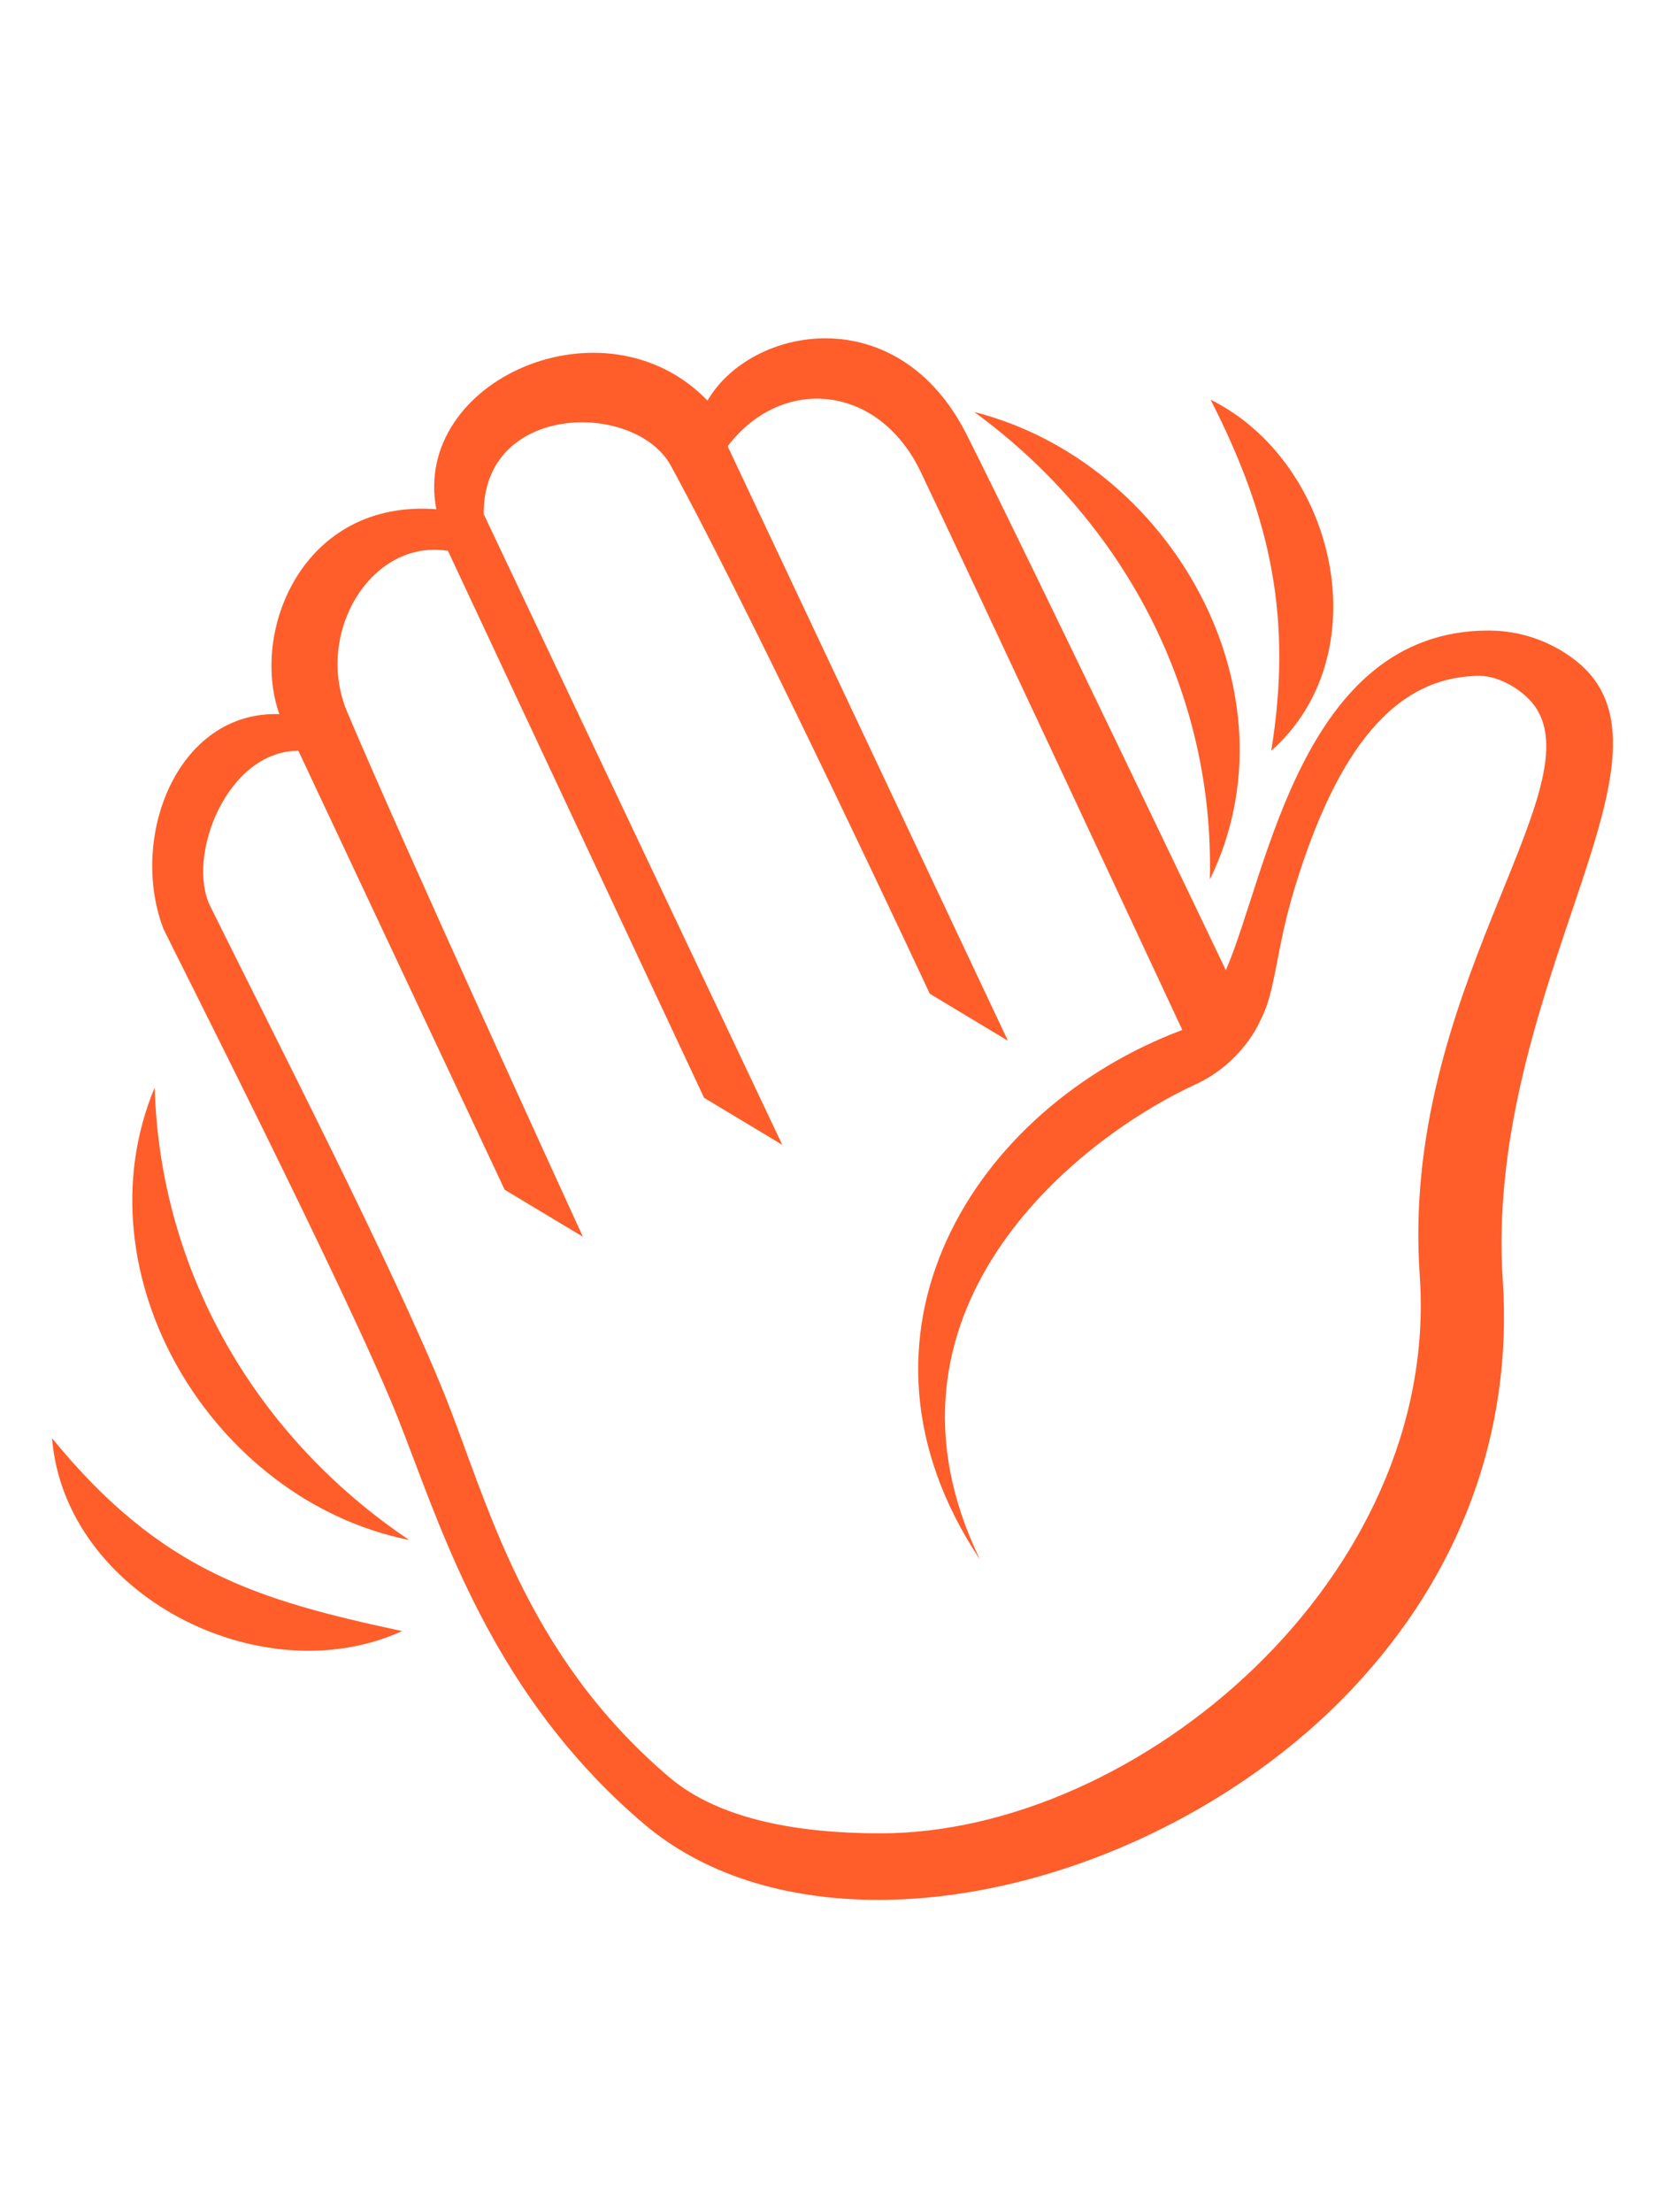 <svg width="64" height="85" viewBox="0 0 64 85" fill="none" xmlns="http://www.w3.org/2000/svg">
<path d="M5.946 41.785C2.947 48.974 8.159 57.651 15.73 59.172C9.83 55.21 6.146 48.845 5.946 41.785Z" fill="#FF5D2A"/>
<path d="M15.73 59.172L15.546 59.133C15.569 59.139 15.624 59.148 15.73 59.172Z" fill="#FF5D2A"/>
<path d="M2 55.26C2.489 61.28 10.039 65.138 15.457 62.672C9.879 61.474 6.179 60.377 2 55.26Z" fill="#FF5D2A"/>
<path d="M46.504 33.793C50.016 26.625 45.029 17.757 37.449 15.83C43.248 20.063 46.688 26.654 46.504 33.793Z" fill="#FF5D2A"/>
<path d="M48.865 28.847C53.057 25.138 51.367 17.759 46.533 15.357C48.863 19.922 49.684 23.778 48.865 28.847Z" fill="#FF5D2A"/>
<path d="M60.519 25.344C59.571 24.619 58.41 24.227 57.216 24.228C50.01 24.228 48.718 33.614 47.119 37.278C47.119 37.278 39.73 21.809 37.16 16.705C34.51 11.44 28.853 12.528 27.196 15.394C23.26 11.315 15.823 14.608 16.771 19.567C11.667 19.175 9.604 24.21 10.737 27.438C6.792 27.316 4.948 32.195 6.282 35.688C6.351 35.87 13.355 49.654 15.241 54.35C15.46 54.895 15.681 55.478 15.913 56.092C17.438 60.124 19.527 65.646 24.753 70.081C27.003 71.99 30.118 72.999 33.764 72.999C40.19 72.999 47.345 69.81 51.993 64.873C56.156 60.452 58.151 55.025 57.763 49.178C57.415 43.922 59.087 38.97 60.43 34.99C61.887 30.671 63.037 27.259 60.519 25.344ZM54.572 49.004C55.385 60.632 43.73 70.443 33.842 70.443C30.821 70.443 27.692 69.955 25.737 68.296C20.131 63.538 18.724 57.65 17.099 53.612C15.158 48.781 10.394 39.498 8.085 34.828C7.14 32.916 8.719 28.847 11.469 28.847L19.4 45.715L22.405 47.519C22.405 47.519 15.523 32.521 13.344 27.352C12.072 24.334 14.264 20.69 17.218 21.165L27.064 42.181L30.07 43.989L18.594 19.756C18.548 15.461 24.425 15.394 25.791 17.902C29.248 24.25 35.738 38.181 35.738 38.181L38.742 39.988L27.969 17.145C30.073 14.391 33.785 14.777 35.385 18.12C37.307 22.135 45.446 39.574 45.446 39.574C37.411 42.586 31.926 51.317 37.669 59.924C33.112 50.514 41.185 43.864 45.954 41.666C47.759 40.833 48.423 39.258 48.423 39.258L48.419 39.259C49.048 38.12 49.011 36.597 49.761 34.132C51.386 28.797 53.615 25.97 56.886 25.97C57.64 25.97 58.59 26.534 59.026 27.177C61.229 30.428 53.816 38.2 54.572 49.004Z" fill="#FF5D2A"/>
</svg>
